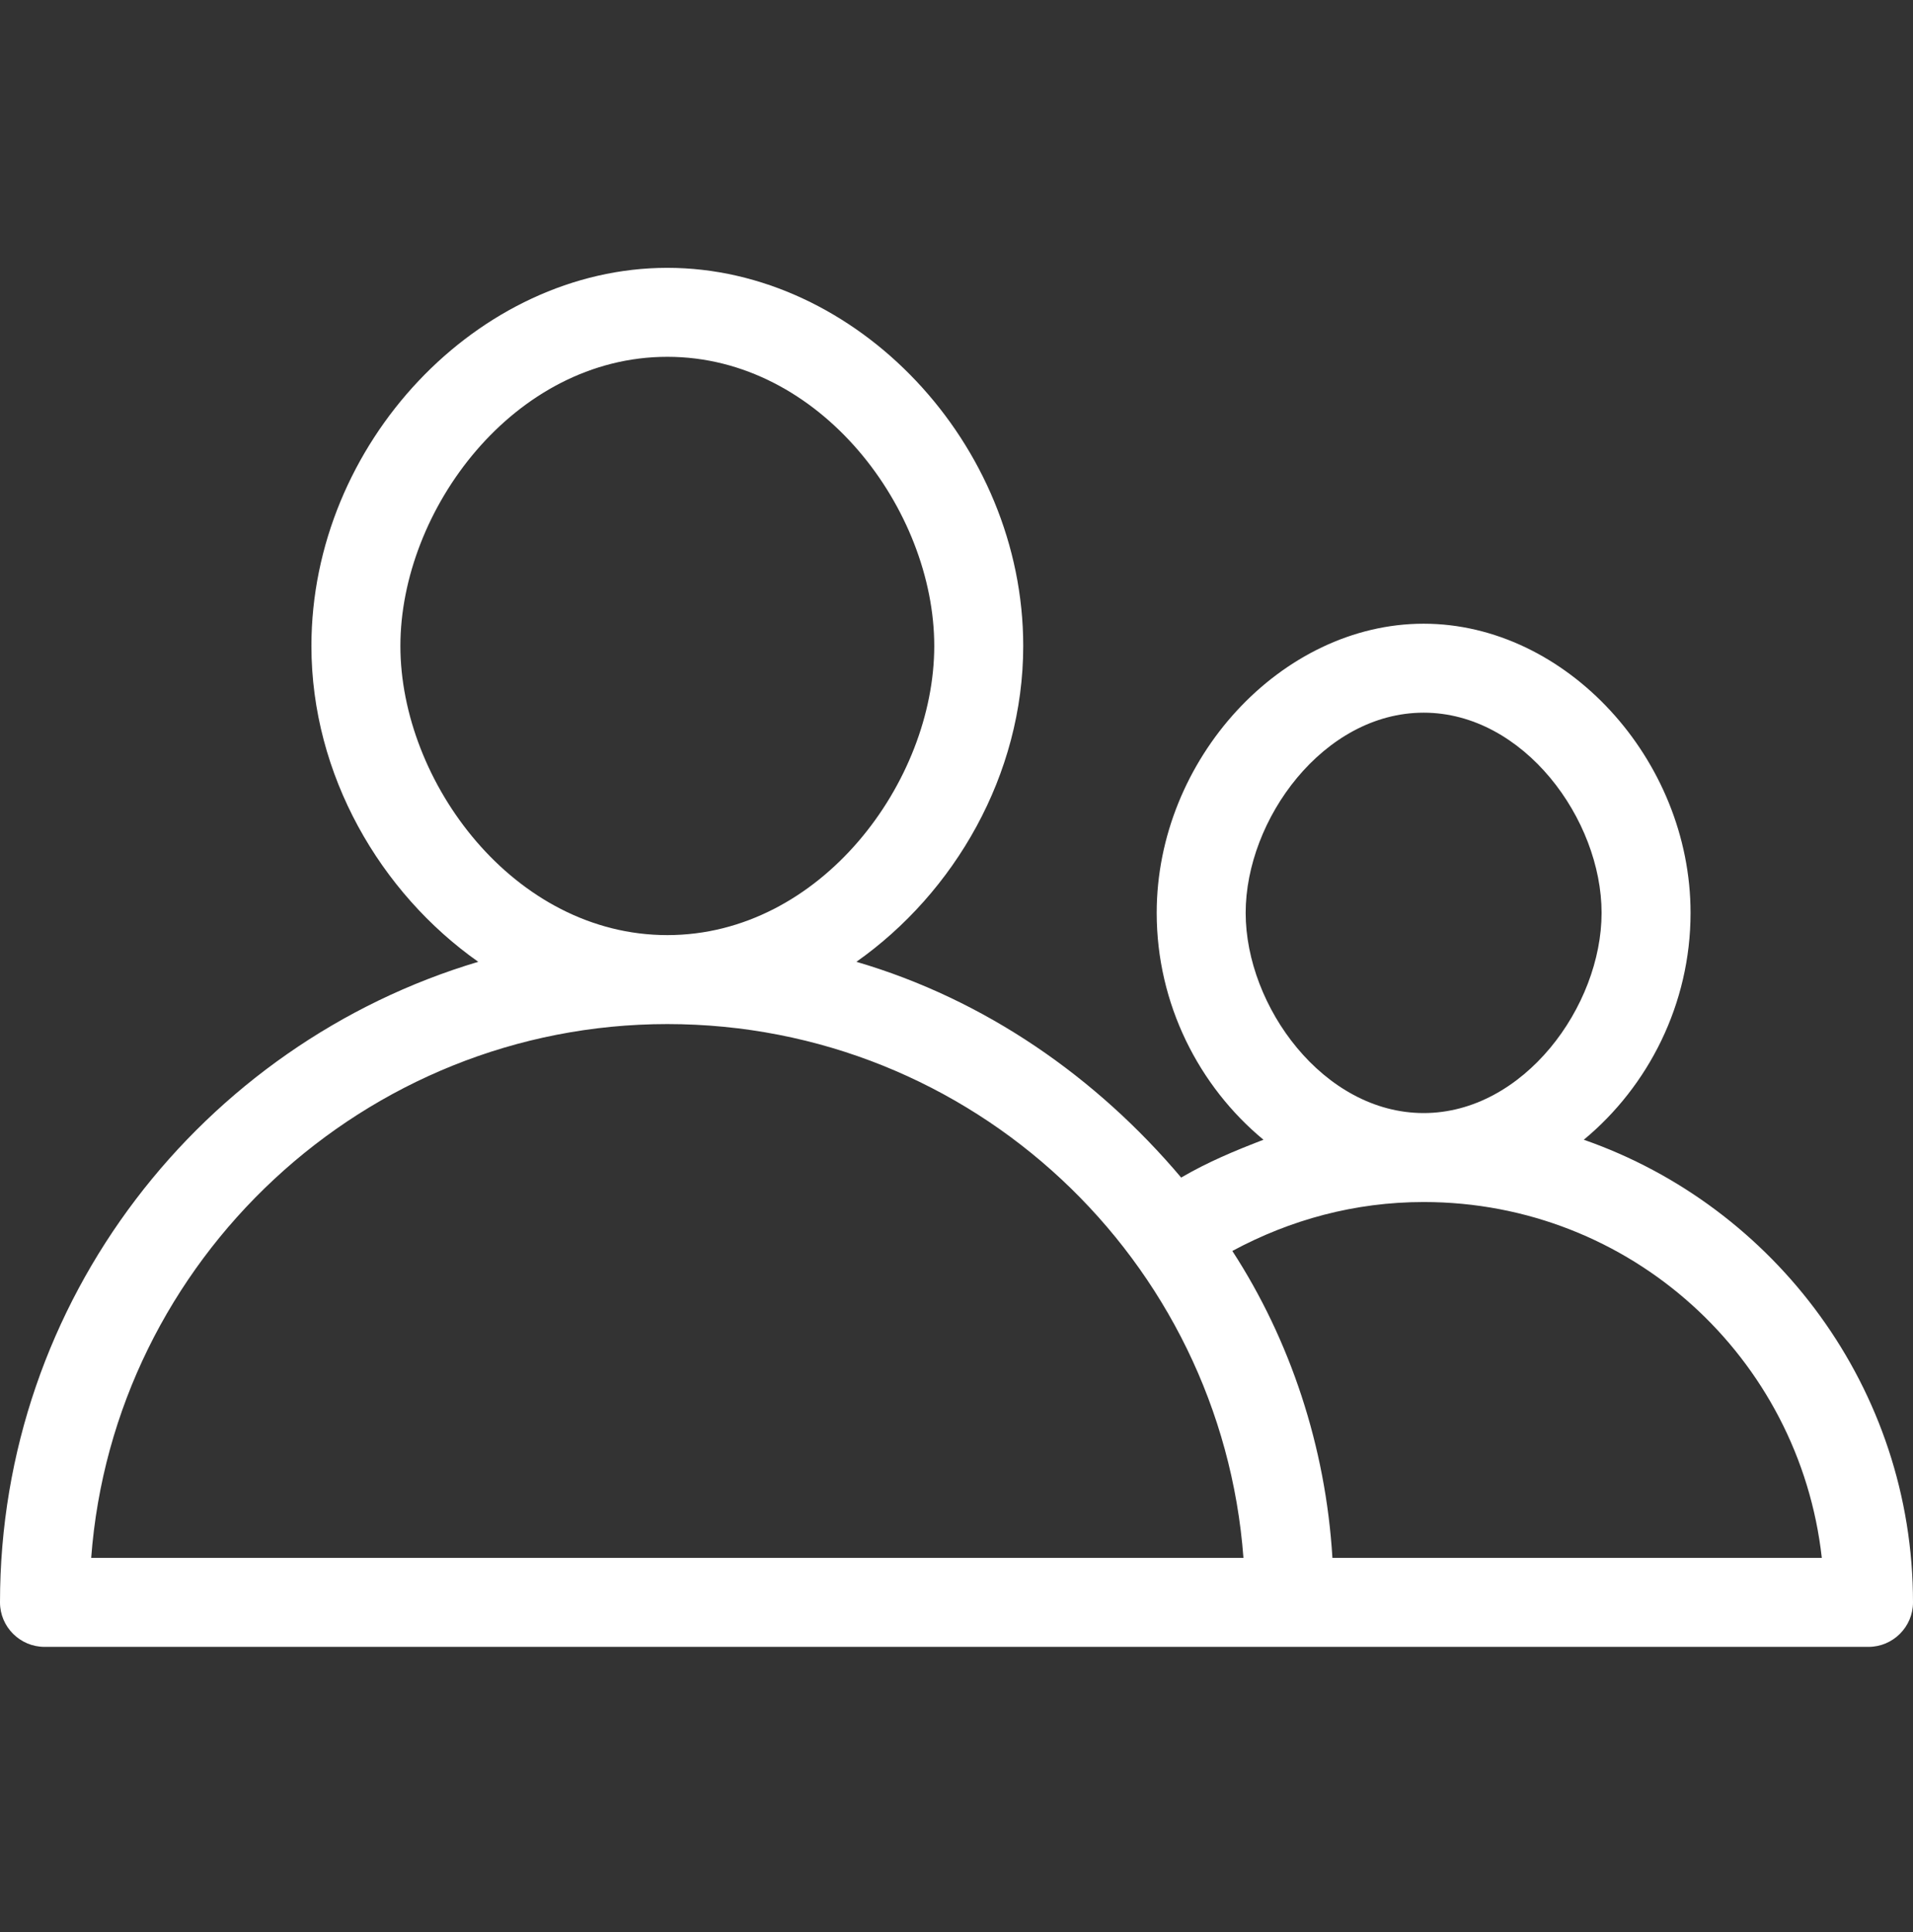 <svg width="100" height="101" viewBox="0 0 100 101" fill="none" xmlns="http://www.w3.org/2000/svg">
<rect x="0" y="0" width="100" height="101" fill="#333333" stroke="none"/>
<path d="M82.791 59.583C86.163 56.792 88.372 52.49 88.372 47.722C88.372 39.699 81.861 32.606 74.419 32.606C66.977 32.606 60.465 39.699 60.465 47.722C60.465 52.49 62.674 56.792 66.046 59.583C64.535 60.164 63.139 60.746 61.744 61.56C57.326 56.327 51.512 52.257 44.767 50.281C49.884 46.676 53.488 40.513 53.488 33.769C53.488 23.188 44.767 14.002 34.884 14.002C25 14.002 16.279 23.188 16.279 33.769C16.279 40.513 19.884 46.676 25 50.281C10.581 54.583 0 67.955 0 83.769C0 85.048 1.047 86.094 2.326 86.094H97.674C98.954 86.094 100 85.048 100 83.769C100 72.606 92.791 63.071 82.791 59.583ZM65.116 47.722C65.116 42.839 69.186 37.257 74.419 37.257C79.651 37.257 83.721 42.839 83.721 47.722C83.721 52.606 79.651 58.188 74.419 58.188C69.186 58.188 65.116 52.606 65.116 47.722ZM20.93 33.769C20.93 26.676 26.86 18.653 34.884 18.653C42.907 18.653 48.837 26.676 48.837 33.769C48.837 40.862 42.907 48.885 34.884 48.885C26.86 48.885 20.93 40.862 20.93 33.769ZM4.767 81.443C5.93 65.862 19.07 53.536 34.884 53.536C50.814 53.536 63.837 65.862 65 81.443H4.767ZM69.651 81.443C69.302 75.629 67.442 70.048 64.419 65.397C67.442 63.769 70.814 62.839 74.419 62.839C85.233 62.839 94.07 70.978 95.233 81.443H69.651Z" fill="white"/>
</svg>

